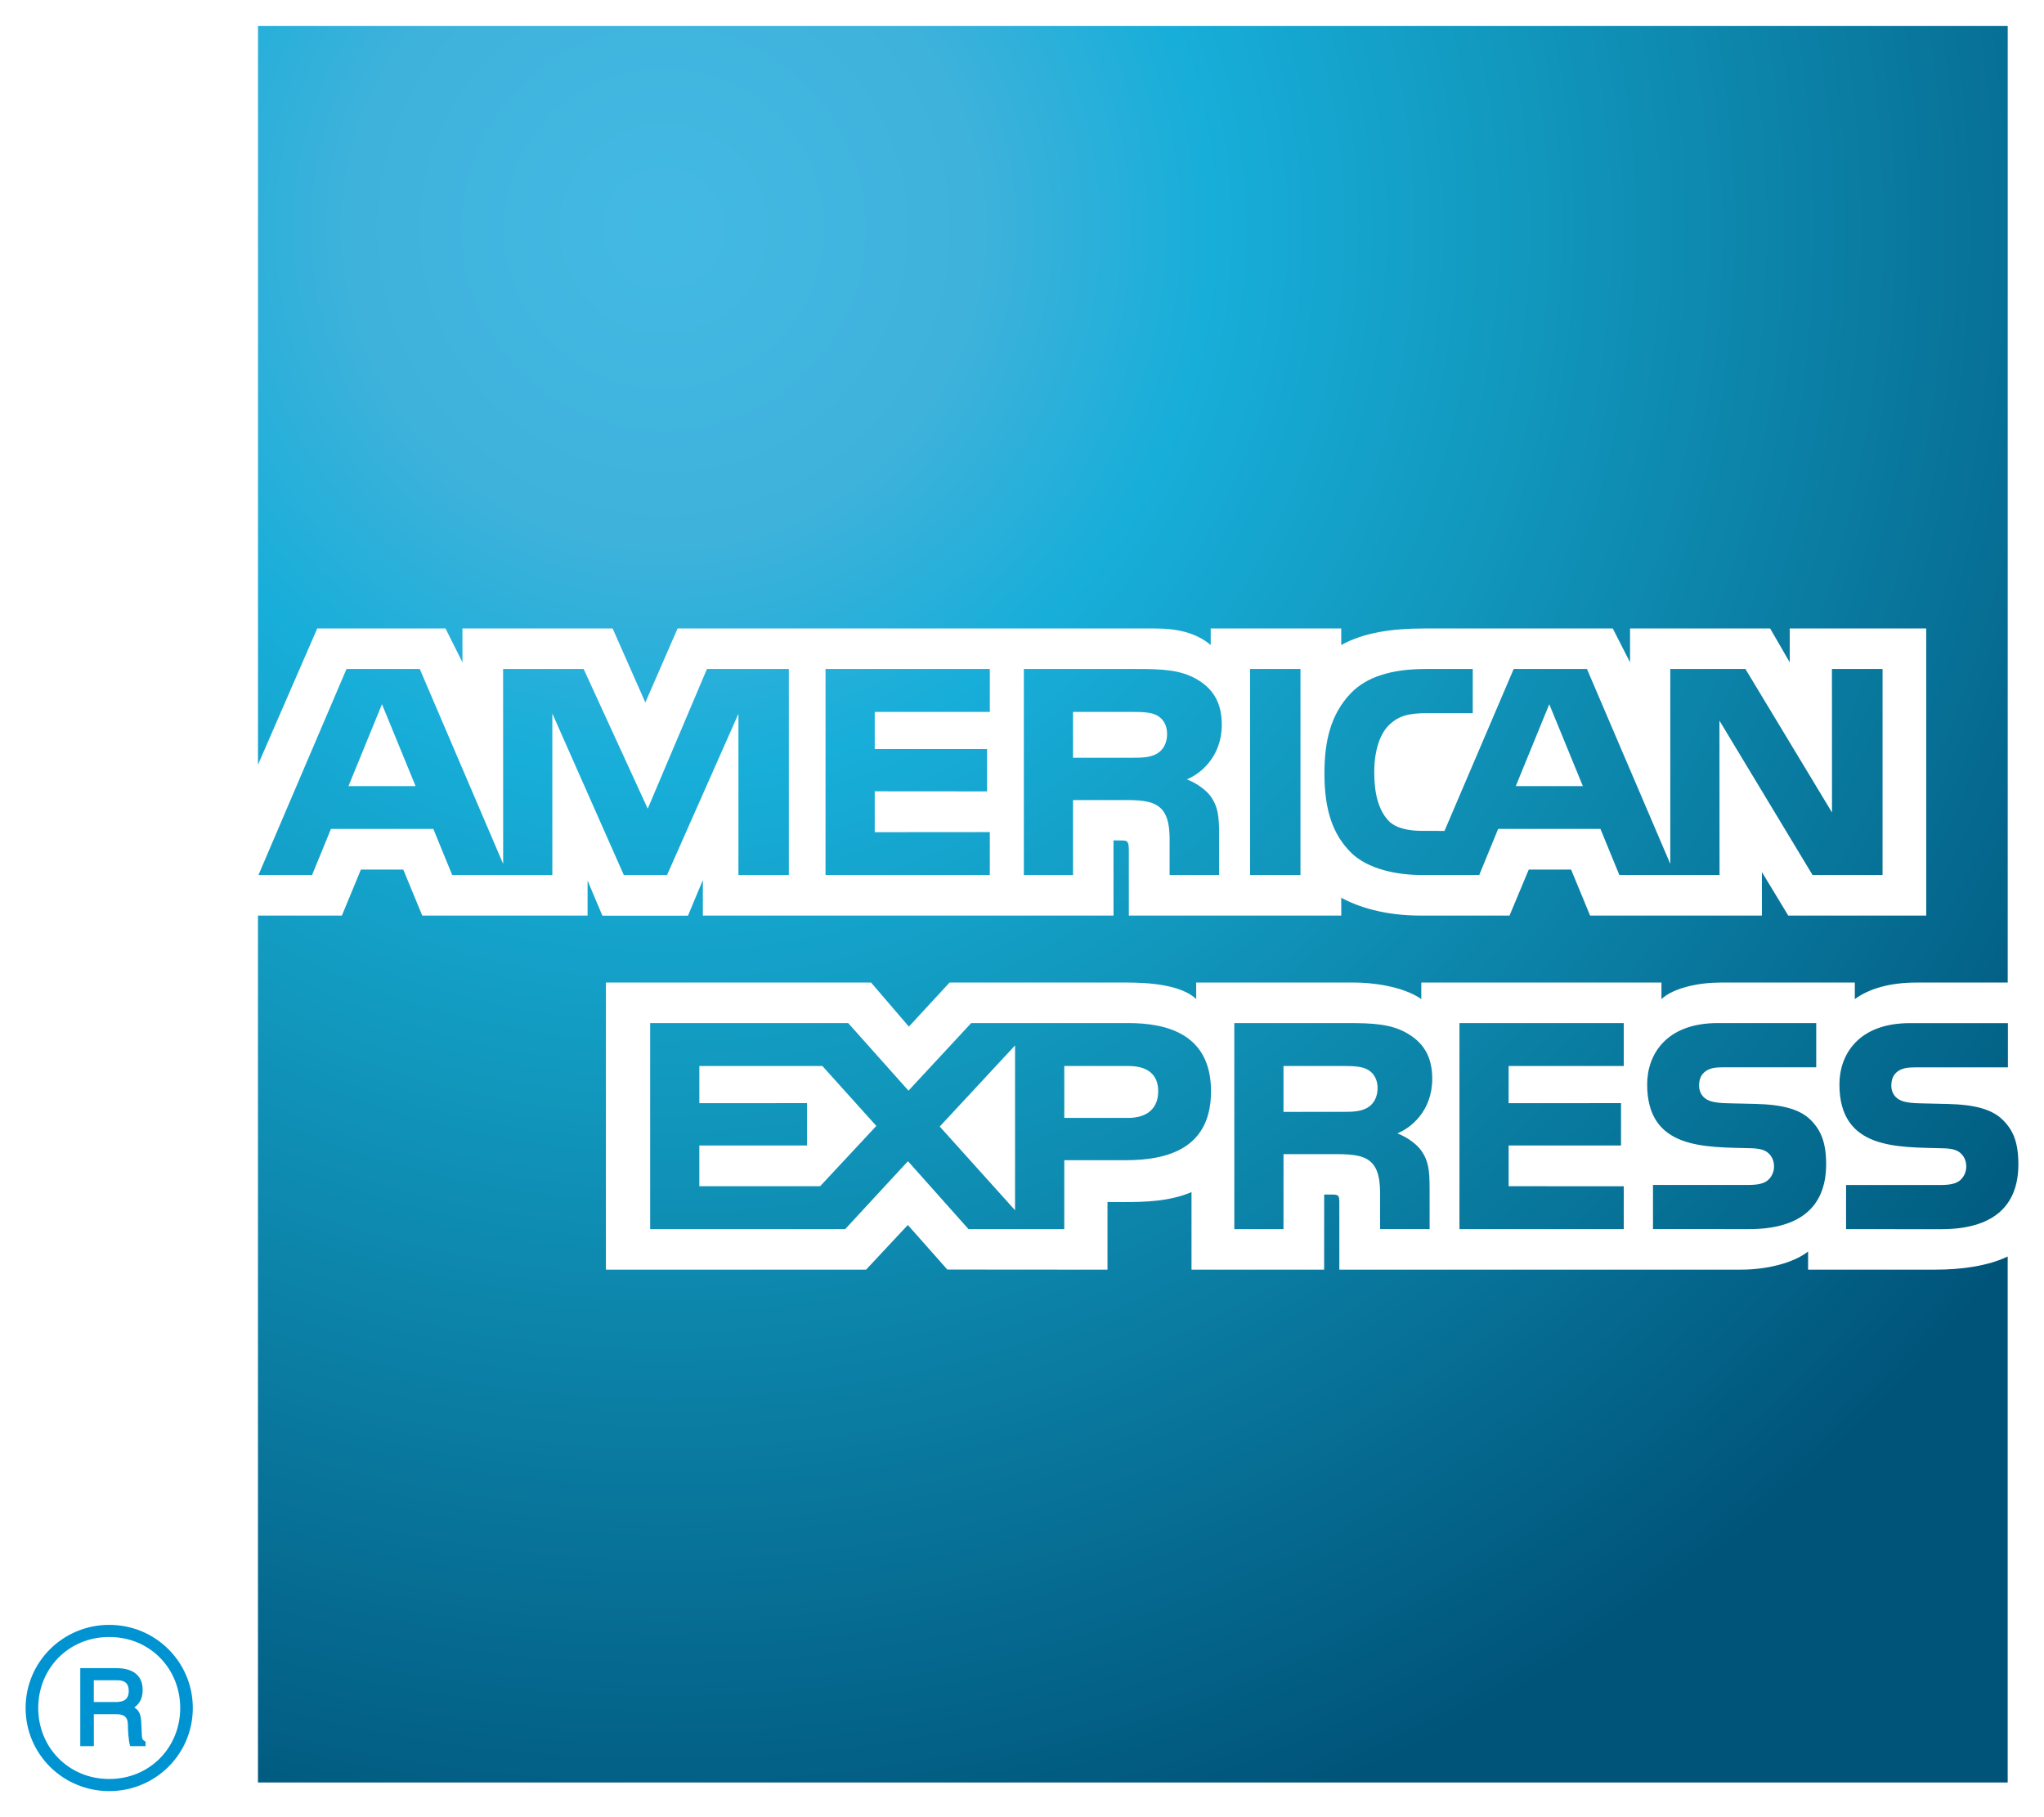<?xml version="1.0" encoding="iso-8859-1"?>
<!-- Generator: Adobe Illustrator 15.1.0, SVG Export Plug-In . SVG Version: 6.00 Build 0)  -->
<!DOCTYPE svg PUBLIC "-//W3C//DTD SVG 1.1//EN" "http://www.w3.org/Graphics/SVG/1.1/DTD/svg11.dtd">
<svg version="1.1" id="Ebene_1" xmlns="http://www.w3.org/2000/svg" xmlns:xlink="http://www.w3.org/1999/xlink" x="0px" y="0px"
	 width="67.382px" height="59.895px" viewBox="0 0 67.382 59.895" style="enable-background:new 0 0 67.382 59.895;"
	 xml:space="preserve">
<g>
	<rect x="8.504" y="0.858" style="fill:none;" width="57.681" height="57.895"/>
	<g>
		<path style="fill:#0093D1;" d="M4.799,57.554H4.291c-0.063-0.202-0.074-0.585-0.074-0.675c0-0.188-0.031-0.378-0.379-0.378H3.093
			l0.001,1.053H2.646v-2.572h1.192c0.412,0,0.865,0.147,0.865,0.719c0,0.322-0.138,0.479-0.277,0.579
			c0.116,0.065,0.217,0.177,0.229,0.468l0.021,0.443c0.006,0.129,0.018,0.154,0.123,0.215V57.554z M4.244,55.735
			c0-0.324-0.222-0.352-0.382-0.352h-0.77v0.716L3.805,56.1C4.041,56.1,4.244,56.044,4.244,55.735z M6.356,56.297
			c0-1.522-1.233-2.741-2.755-2.741s-2.757,1.219-2.757,2.741c0,1.521,1.235,2.739,2.757,2.739S6.356,57.819,6.356,56.297z
			 M5.941,56.297c0,1.292-0.994,2.339-2.34,2.339s-2.341-1.047-2.341-2.339c0-1.293,0.989-2.341,2.341-2.341
			C4.952,53.957,5.941,55.004,5.941,56.297z"/>
		<g>
			
				<radialGradient id="SVGID_1_" cx="-805.622" cy="-14273.666" r="1283.993" gradientTransform="matrix(0.052 0 0 0.052 63.772 749.759)" gradientUnits="userSpaceOnUse">
				<stop  offset="0.006" style="stop-color:#42B9E3"/>
				<stop  offset="0.152" style="stop-color:#3FB2DB"/>
				<stop  offset="0.27" style="stop-color:#17AED9"/>
				<stop  offset="0.416" style="stop-color:#1299BF"/>
				<stop  offset="0.837" style="stop-color:#005A7E"/>
			</radialGradient>
			<path style="fill:url(#SVGID_1_);" d="M66.537,38.375c0,1.444-0.907,2.14-2.548,2.14l-3.132-0.001v-1.456h3.12
				c0.303,0,0.518-0.043,0.651-0.166c0.108-0.101,0.191-0.251,0.191-0.444c0-0.201-0.084-0.354-0.197-0.449
				c-0.122-0.102-0.287-0.145-0.565-0.151c-1.515-0.043-3.419,0.05-3.419-2.106c0-0.974,0.617-2.019,2.323-2.019h3.231v1.457h-2.957
				c-0.294-0.001-0.489,0.01-0.649,0.115c-0.169,0.111-0.237,0.272-0.237,0.49c0,0.253,0.146,0.429,0.354,0.503
				c0.167,0.059,0.351,0.072,0.622,0.079l0.869,0.02c0.902,0.021,1.489,0.17,1.854,0.55C66.373,37.269,66.537,37.668,66.537,38.375z
				 M59.711,36.935c-0.365-0.379-0.955-0.529-1.854-0.55l-0.869-0.02c-0.271-0.007-0.456-0.021-0.622-0.079
				c-0.208-0.074-0.354-0.25-0.354-0.503c0-0.218,0.068-0.379,0.237-0.49c0.16-0.105,0.355-0.116,0.648-0.115h2.976v-1.457h-3.249
				c-1.705,0-2.324,1.045-2.324,2.019c0,2.156,1.904,2.063,3.42,2.106c0.276,0.007,0.442,0.05,0.564,0.151
				c0.114,0.096,0.198,0.248,0.198,0.449c0,0.193-0.083,0.344-0.192,0.444c-0.134,0.124-0.349,0.166-0.651,0.166h-3.147v1.456
				l3.16,0.001c1.641,0,2.548-0.695,2.548-2.14C60.2,37.668,60.034,37.269,59.711,36.935z M53.528,39.1l-3.795-0.002v-1.343
				l3.705,0.001V36.36l-3.705,0.001v-1.225h3.795v-1.415h-5.416v6.792h5.416V39.1z M46.379,34.052
				c-0.524-0.302-1.13-0.331-1.951-0.331h-3.738v6.792h1.621l0.001-2.471l1.742-0.001c0.588,0,0.944,0.052,1.178,0.298
				c0.3,0.32,0.264,0.911,0.264,1.315v0.858h1.633l-0.001-1.348c0-0.59-0.04-0.901-0.268-1.231
				c-0.136-0.198-0.441-0.441-0.796-0.577c0.426-0.167,1.151-0.724,1.151-1.801C47.215,34.796,46.9,34.351,46.379,34.052z
				 M37.2,33.721h-5.183l-2.068,2.228l-1.988-2.228h-6.528v6.792h6.428l2.071-2.24l1.996,2.24h3.157v-2.272H37.1
				c1.417,0,2.822-0.396,2.822-2.274S38.479,33.721,37.2,33.721z M45.082,36.509c-0.219,0.128-0.48,0.138-0.796,0.138l-1.975,0.001
				v-1.512h1.999c0.287,0,0.58,0.01,0.771,0.116c0.204,0.112,0.332,0.323,0.332,0.61C45.414,36.154,45.288,36.389,45.082,36.509z
				 M37.183,36.847h-2.098v-1.711H37.2c0.583,0,0.981,0.241,0.981,0.83C38.182,36.549,37.8,36.847,37.183,36.847z M30.979,37.131
				l2.483-2.673v5.433L30.979,37.131z M27.037,39.098h-3.983v-1.343l3.551,0.001V36.36l-3.551,0.001v-1.225h4.057l1.778,1.975
				L27.037,39.098z"/>
			
				<radialGradient id="SVGID_2_" cx="-805.674" cy="-14273.627" r="1284.057" gradientTransform="matrix(0.052 0 0 0.052 63.772 749.759)" gradientUnits="userSpaceOnUse">
				<stop  offset="0.006" style="stop-color:#42B9E3"/>
				<stop  offset="0.152" style="stop-color:#3FB2DB"/>
				<stop  offset="0.27" style="stop-color:#17AED9"/>
				<stop  offset="0.416" style="stop-color:#1299BF"/>
				<stop  offset="0.837" style="stop-color:#005A7E"/>
			</radialGradient>
			<path style="fill:url(#SVGID_2_);" d="M62.061,28.842h-2.308l-3.07-5.089l0.003,5.089h-3.302l-0.624-1.52h-3.373l-0.623,1.52
				h-1.887c-0.796,0-1.795-0.183-2.356-0.756c-0.57-0.578-0.86-1.355-0.86-2.59c0-1.007,0.18-1.929,0.871-2.648
				c0.52-0.542,1.35-0.798,2.467-0.798h1.551v1.457l-1.517-0.001c-0.601,0-0.938,0.088-1.255,0.404
				c-0.285,0.284-0.475,0.826-0.475,1.538c0,0.724,0.143,1.242,0.46,1.592c0.24,0.266,0.69,0.346,1.127,0.346l0.729,0.001
				L49.9,22.05h2.415l2.747,6.423V22.05h2.477l2.854,4.729l-0.002-4.729h1.669V28.842z M42.871,22.05H41.21v6.792h1.661V22.05z
				 M39.44,22.381c-0.524-0.302-1.131-0.331-1.951-0.331h-3.737v6.792h1.621V26.37h1.742c0.589,0,0.944,0.052,1.177,0.298
				c0.301,0.32,0.265,0.912,0.265,1.316v0.858h1.633l-0.001-1.348c0-0.589-0.04-0.902-0.267-1.231
				c-0.138-0.198-0.443-0.44-0.799-0.575c0.426-0.168,1.154-0.726,1.154-1.803C40.277,23.125,39.961,22.68,39.44,22.381z
				 M32.63,27.426l-3.794,0.003v-1.347l3.703,0.003v-1.396h-3.703v-1.223h3.794V22.05h-5.416v6.792h5.416V27.426z M26.004,22.05
				h-2.699l-1.952,4.605l-2.113-4.605h-2.655l0.002,6.425l-2.749-6.425h-2.415l-2.903,6.792h1.767l0.623-1.52h3.375l0.623,1.52h3.3
				v-5.325l2.357,5.325h1.424l2.354-5.316v5.316h1.662V22.05z M52.18,25.91l-1.107-2.699l-1.104,2.699H52.18z M38.145,24.838
				c-0.22,0.129-0.482,0.138-0.796,0.138h-1.976v-1.51h1.999c0.286,0,0.58,0.009,0.771,0.115c0.204,0.113,0.331,0.322,0.331,0.61
				C38.475,24.483,38.351,24.717,38.145,24.838z M11.488,25.91l1.104-2.699l1.108,2.699H11.488z"/>
			
				<radialGradient id="SVGID_3_" cx="-805.612" cy="-14273.627" r="1284.002" gradientTransform="matrix(0.052 0 0 0.052 63.772 749.759)" gradientUnits="userSpaceOnUse">
				<stop  offset="0.006" style="stop-color:#42B9E3"/>
				<stop  offset="0.152" style="stop-color:#3FB2DB"/>
				<stop  offset="0.27" style="stop-color:#17AED9"/>
				<stop  offset="0.416" style="stop-color:#1299BF"/>
				<stop  offset="0.837" style="stop-color:#00547A"/>
			</radialGradient>
			<path style="fill:url(#SVGID_3_);" d="M66.185,32.385H63.18c-0.897,0-1.571,0.209-2.035,0.545v-0.545h-4.431
				c-0.7,0-1.547,0.173-1.943,0.545v-0.545h-7.917v0.545c-0.635-0.444-1.694-0.545-2.192-0.545h-5.229l0.001,0.545
				c-0.501-0.48-1.599-0.545-2.27-0.545h-5.861l-1.341,1.452l-1.247-1.452h-8.741v9.463h8.578l1.375-1.472l1.302,1.469l5.28,0.004
				v-2.23l0.524,0.001c0.699,0.002,1.526-0.019,2.246-0.328v2.557h4.372l0.001-2.476l0.214-0.001
				c0.267-0.001,0.286,0.022,0.286,0.274v2.202h13.241c0.832,0,1.729-0.213,2.212-0.599v0.599h4.199c0.871,0,1.73-0.123,2.381-0.432
				v17.336H8.504V30.178h2.767l0.627-1.517h1.396l0.626,1.517h5.45v-1.154l0.488,1.157h2.822l0.49-1.174v1.171h13.538L36.707,27.7
				l0.265,0.002c0.192,0.001,0.241,0.023,0.241,0.323v2.153h7.004l-0.003-0.588c0.557,0.303,1.435,0.588,2.601,0.588h2.947
				l0.635-1.517h1.395l0.627,1.517h5.663v-1.436l0.869,1.436h4.548v-9.463H59v1.116l-0.646-1.116h-4.618v1.116l-0.569-1.116h-6.24
				c-1.052,0-1.978,0.139-2.712,0.545v-0.545h-4.303v0.545c-0.489-0.413-1.125-0.545-1.837-0.545H22.337l-1.063,2.44l-1.078-2.44
				h-4.951v1.116l-0.558-1.116h-4.229l-1.953,4.489V0.858h57.681V32.385z"/>
		</g>
	</g>
</g>
</svg>
